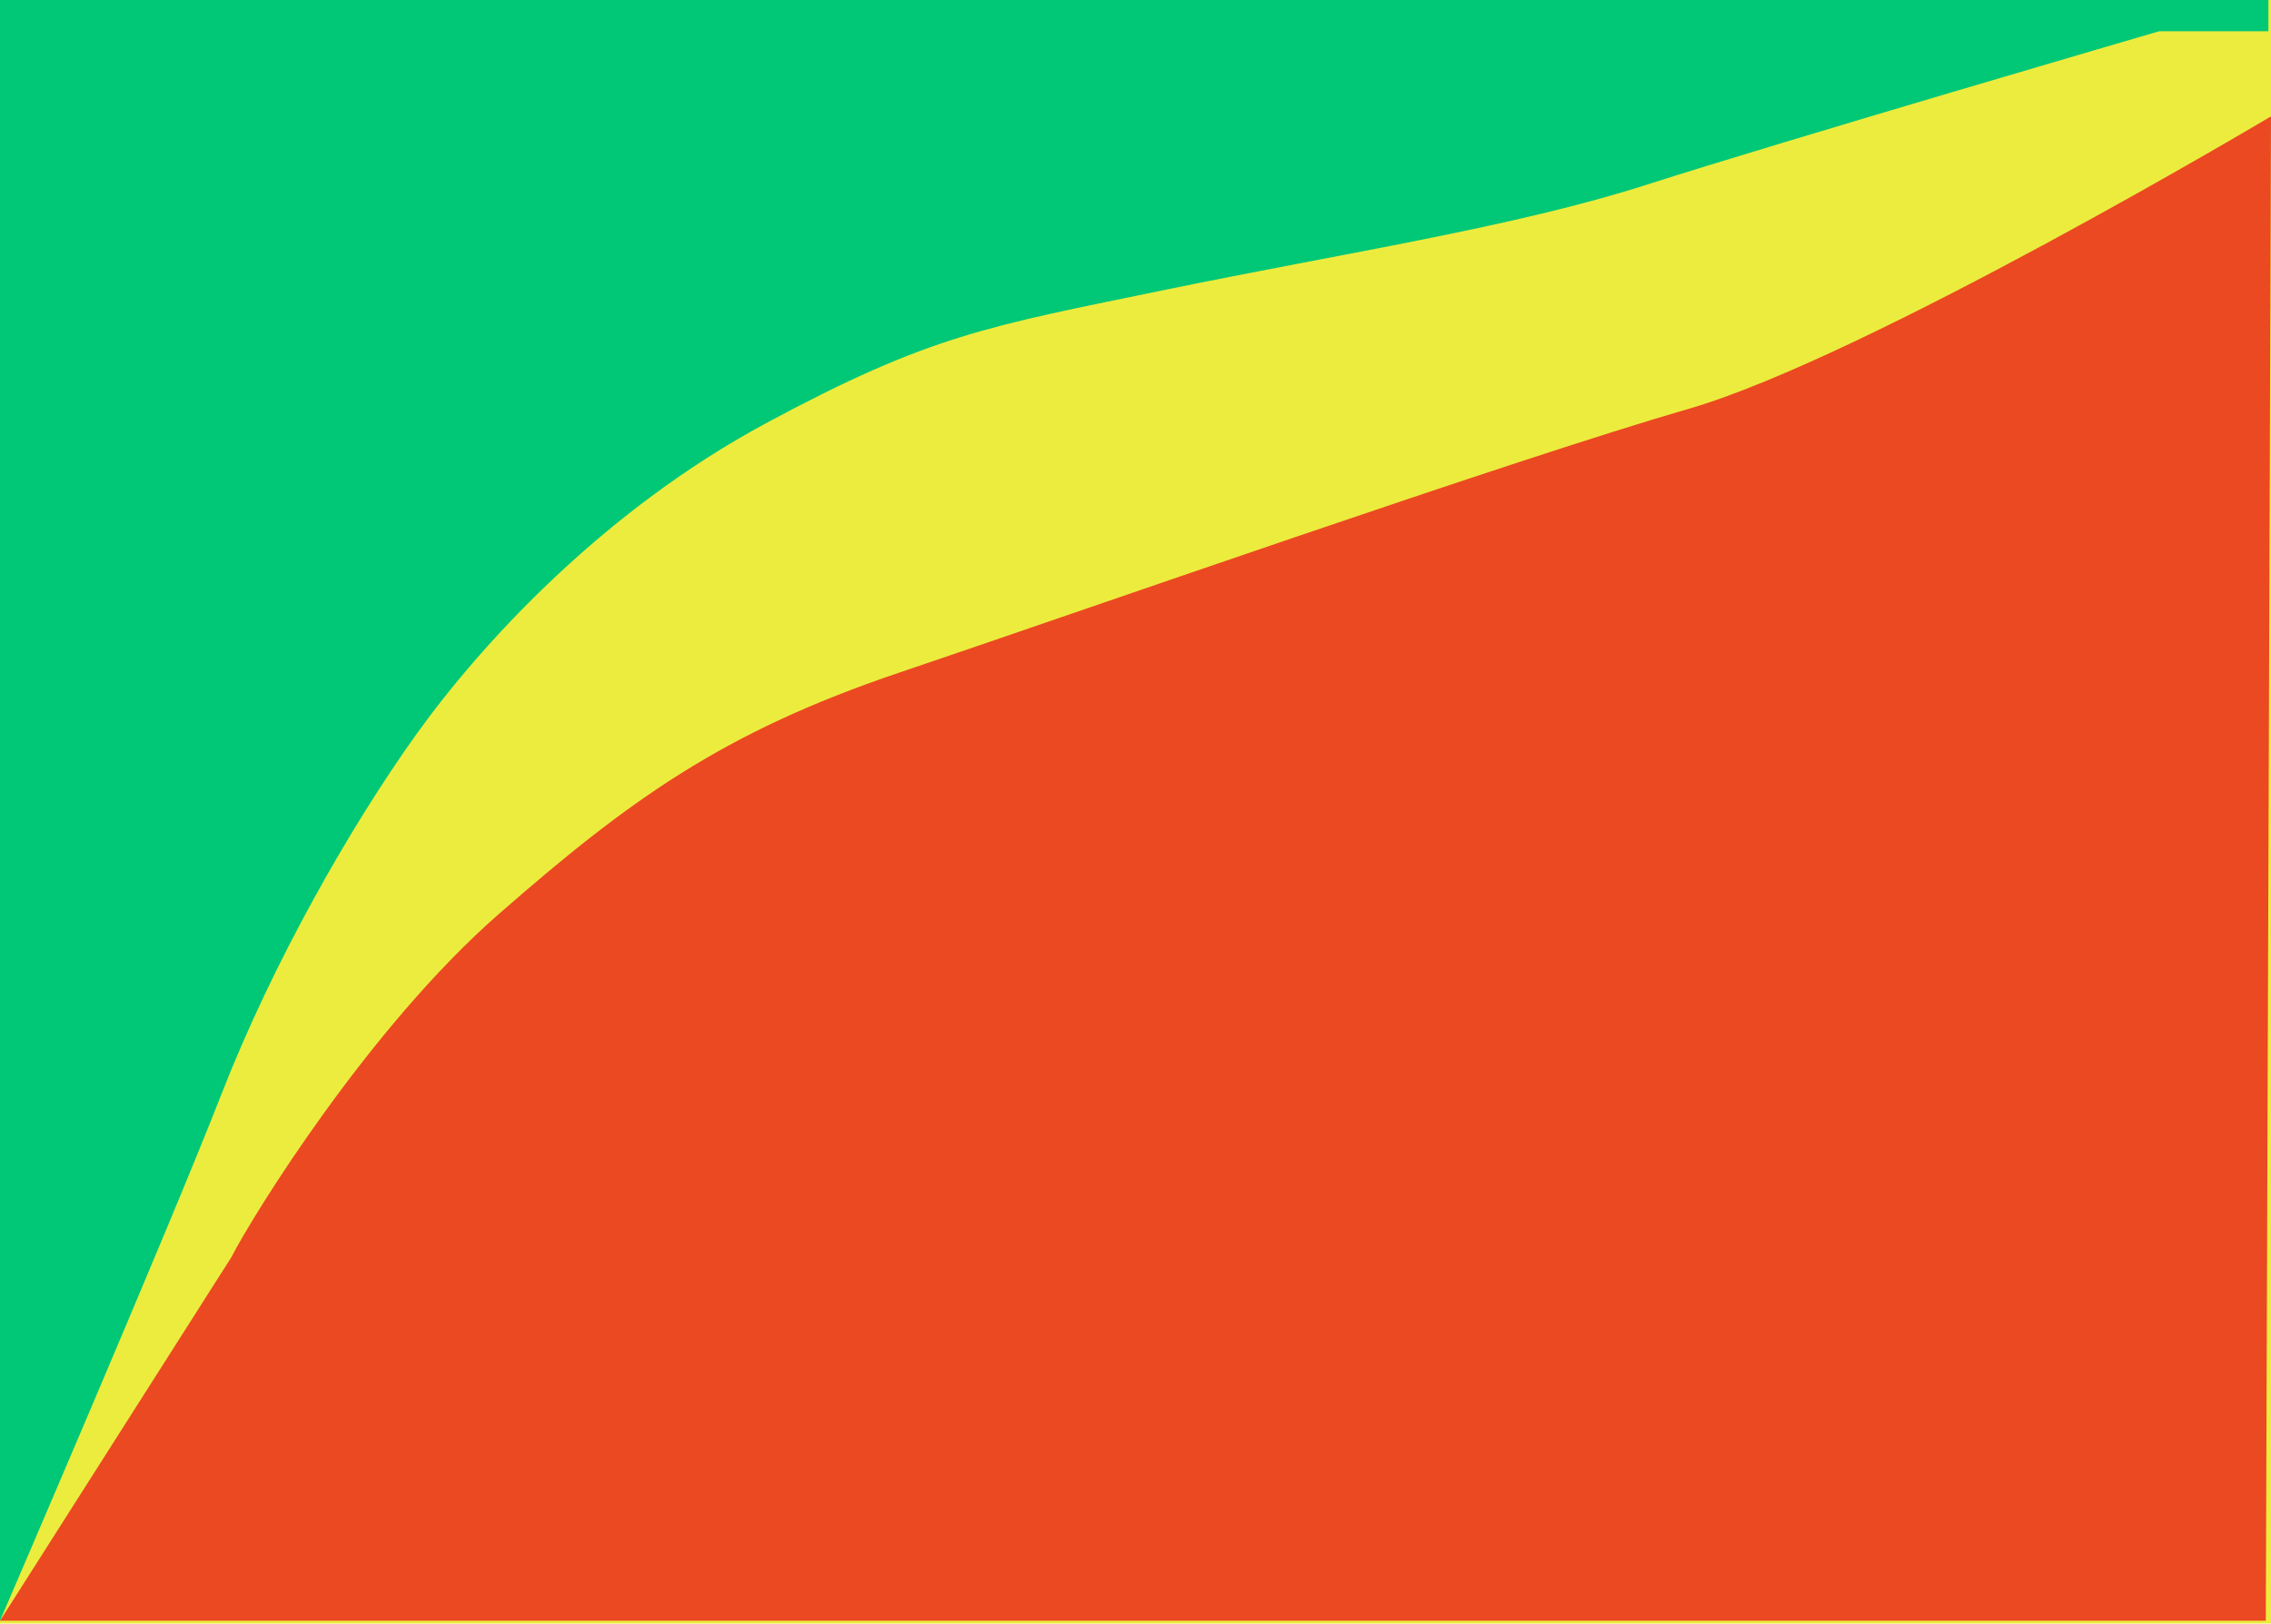 <svg width="400" height="286" viewBox="0 0 400 286" fill="none" xmlns="http://www.w3.org/2000/svg">
<rect width="400" height="286" transform="matrix(1 0 0 -1 0 286)" fill="#ECEC3E"/>
<path d="M399.085 285.502L400 20.502C400 20.502 328.604 63 297.483 72C266.362 81 189.474 108 158.352 118.5C127.231 129 110.755 141 87.872 161C64.989 181 44.592 213.983 40.732 221.5L0 285.502H399.085Z" fill="#EB4921"/>
<path d="M0 285.5C0 285.5 29.748 216.5 38.902 193C48.055 169.5 61.785 145.5 73.227 129.5C84.668 113.5 106.178 90 135.011 74.5C163.844 59 173.913 57.5 205.492 51C237.071 44.5 266.819 40 290.16 32.5C313.501 25 380.32 5.5 380.32 5.5H399.542V0H0V285.5Z" fill="#00C877"/>
</svg>
